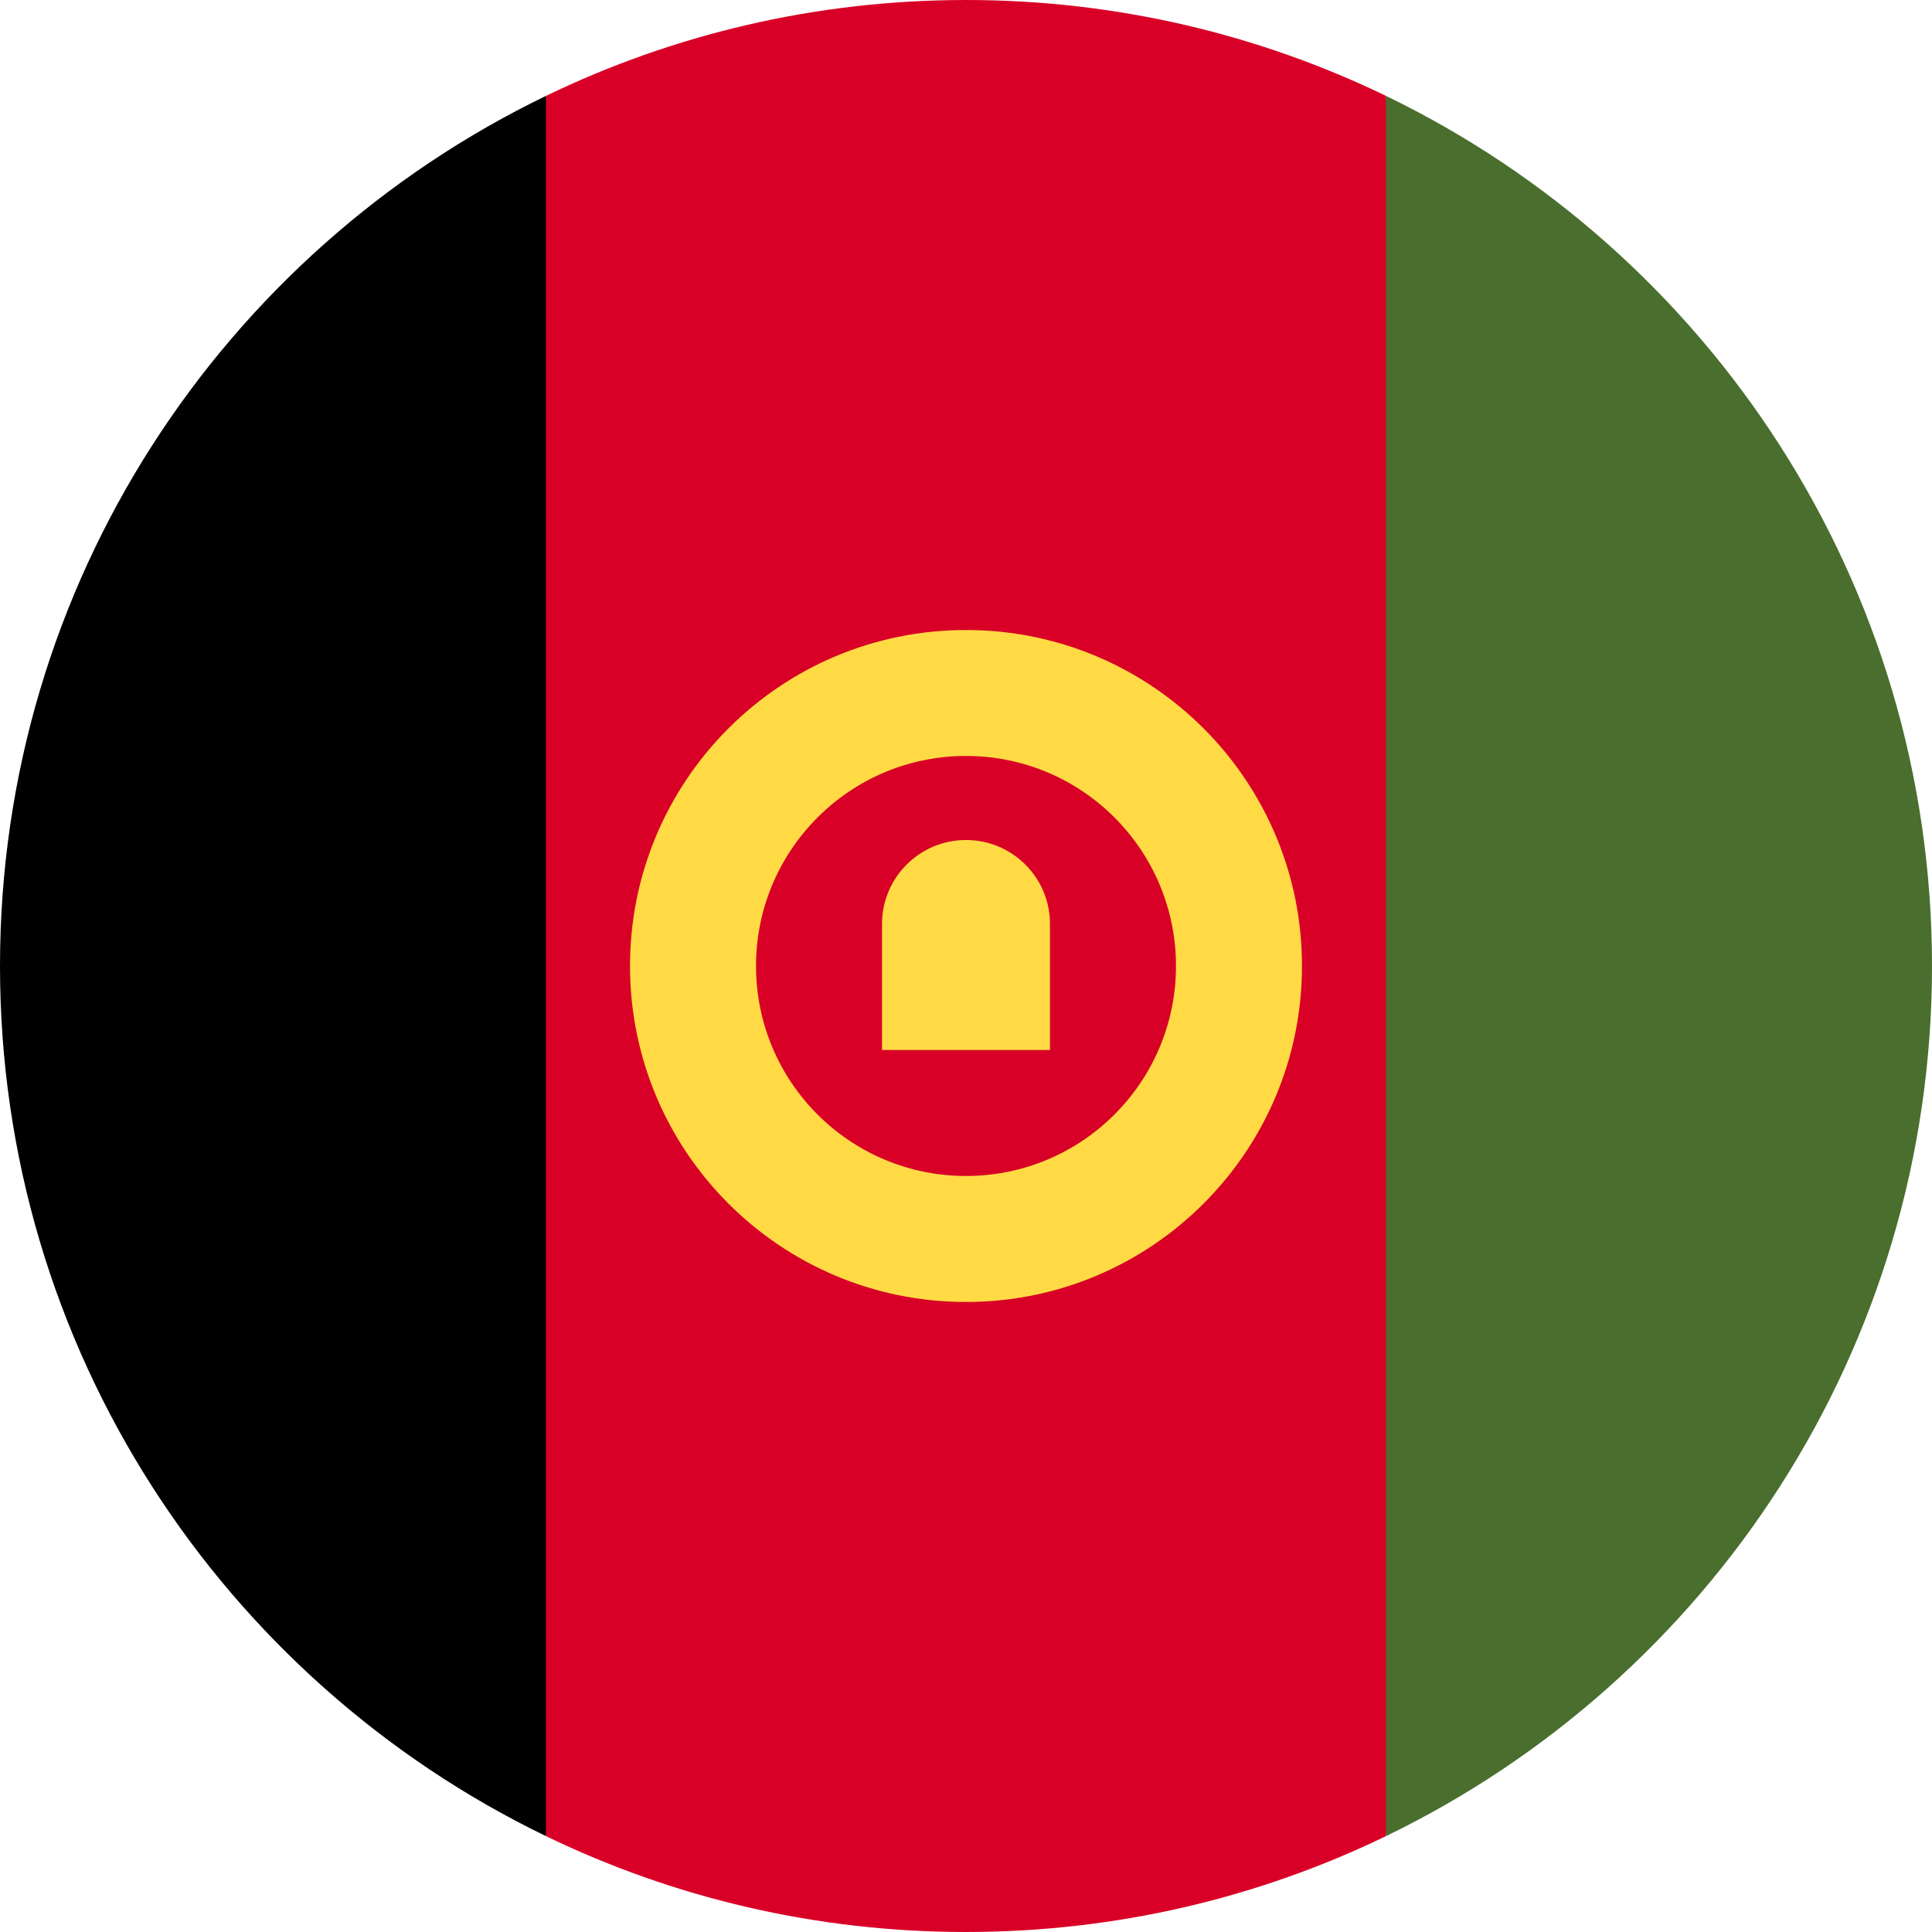 <svg width="32" height="32" viewBox="0 0 32 32" fill="none" xmlns="http://www.w3.org/2000/svg">
<path d="M22.956 1.588C20.853 0.571 18.493 0 16 0C13.507 0 11.147 0.571 9.043 1.588L7.652 16L9.043 30.412C11.147 31.43 13.507 32 16 32C18.493 32 20.853 31.43 22.956 30.412L24.348 16L22.956 1.588Z" fill="#D80027"/>
<path d="M9.043 1.588C3.692 4.176 0 9.657 0 16C0 22.343 3.692 27.824 9.043 30.412V1.588Z" fill="black"/>
<path d="M22.956 1.588V30.412C28.308 27.824 32 22.343 32 16C32 9.657 28.308 4.176 22.956 1.588Z" fill="#496E2D"/>
<path d="M16 10.435C12.926 10.435 10.435 12.926 10.435 16C10.435 19.073 12.926 21.565 16 21.565C19.074 21.565 21.565 19.073 21.565 16C21.565 12.926 19.074 10.435 16 10.435ZM16 19.478C14.079 19.478 12.522 17.921 12.522 16C12.522 14.079 14.079 12.521 16 12.521C17.921 12.521 19.478 14.079 19.478 16C19.478 17.921 17.921 19.478 16 19.478Z" fill="#FFDA44"/>
<path d="M16 13.913C15.232 13.913 14.609 14.536 14.609 15.304V17.391H17.391V15.304C17.391 14.536 16.768 13.913 16 13.913Z" fill="#FFDA44"/>
</svg>
